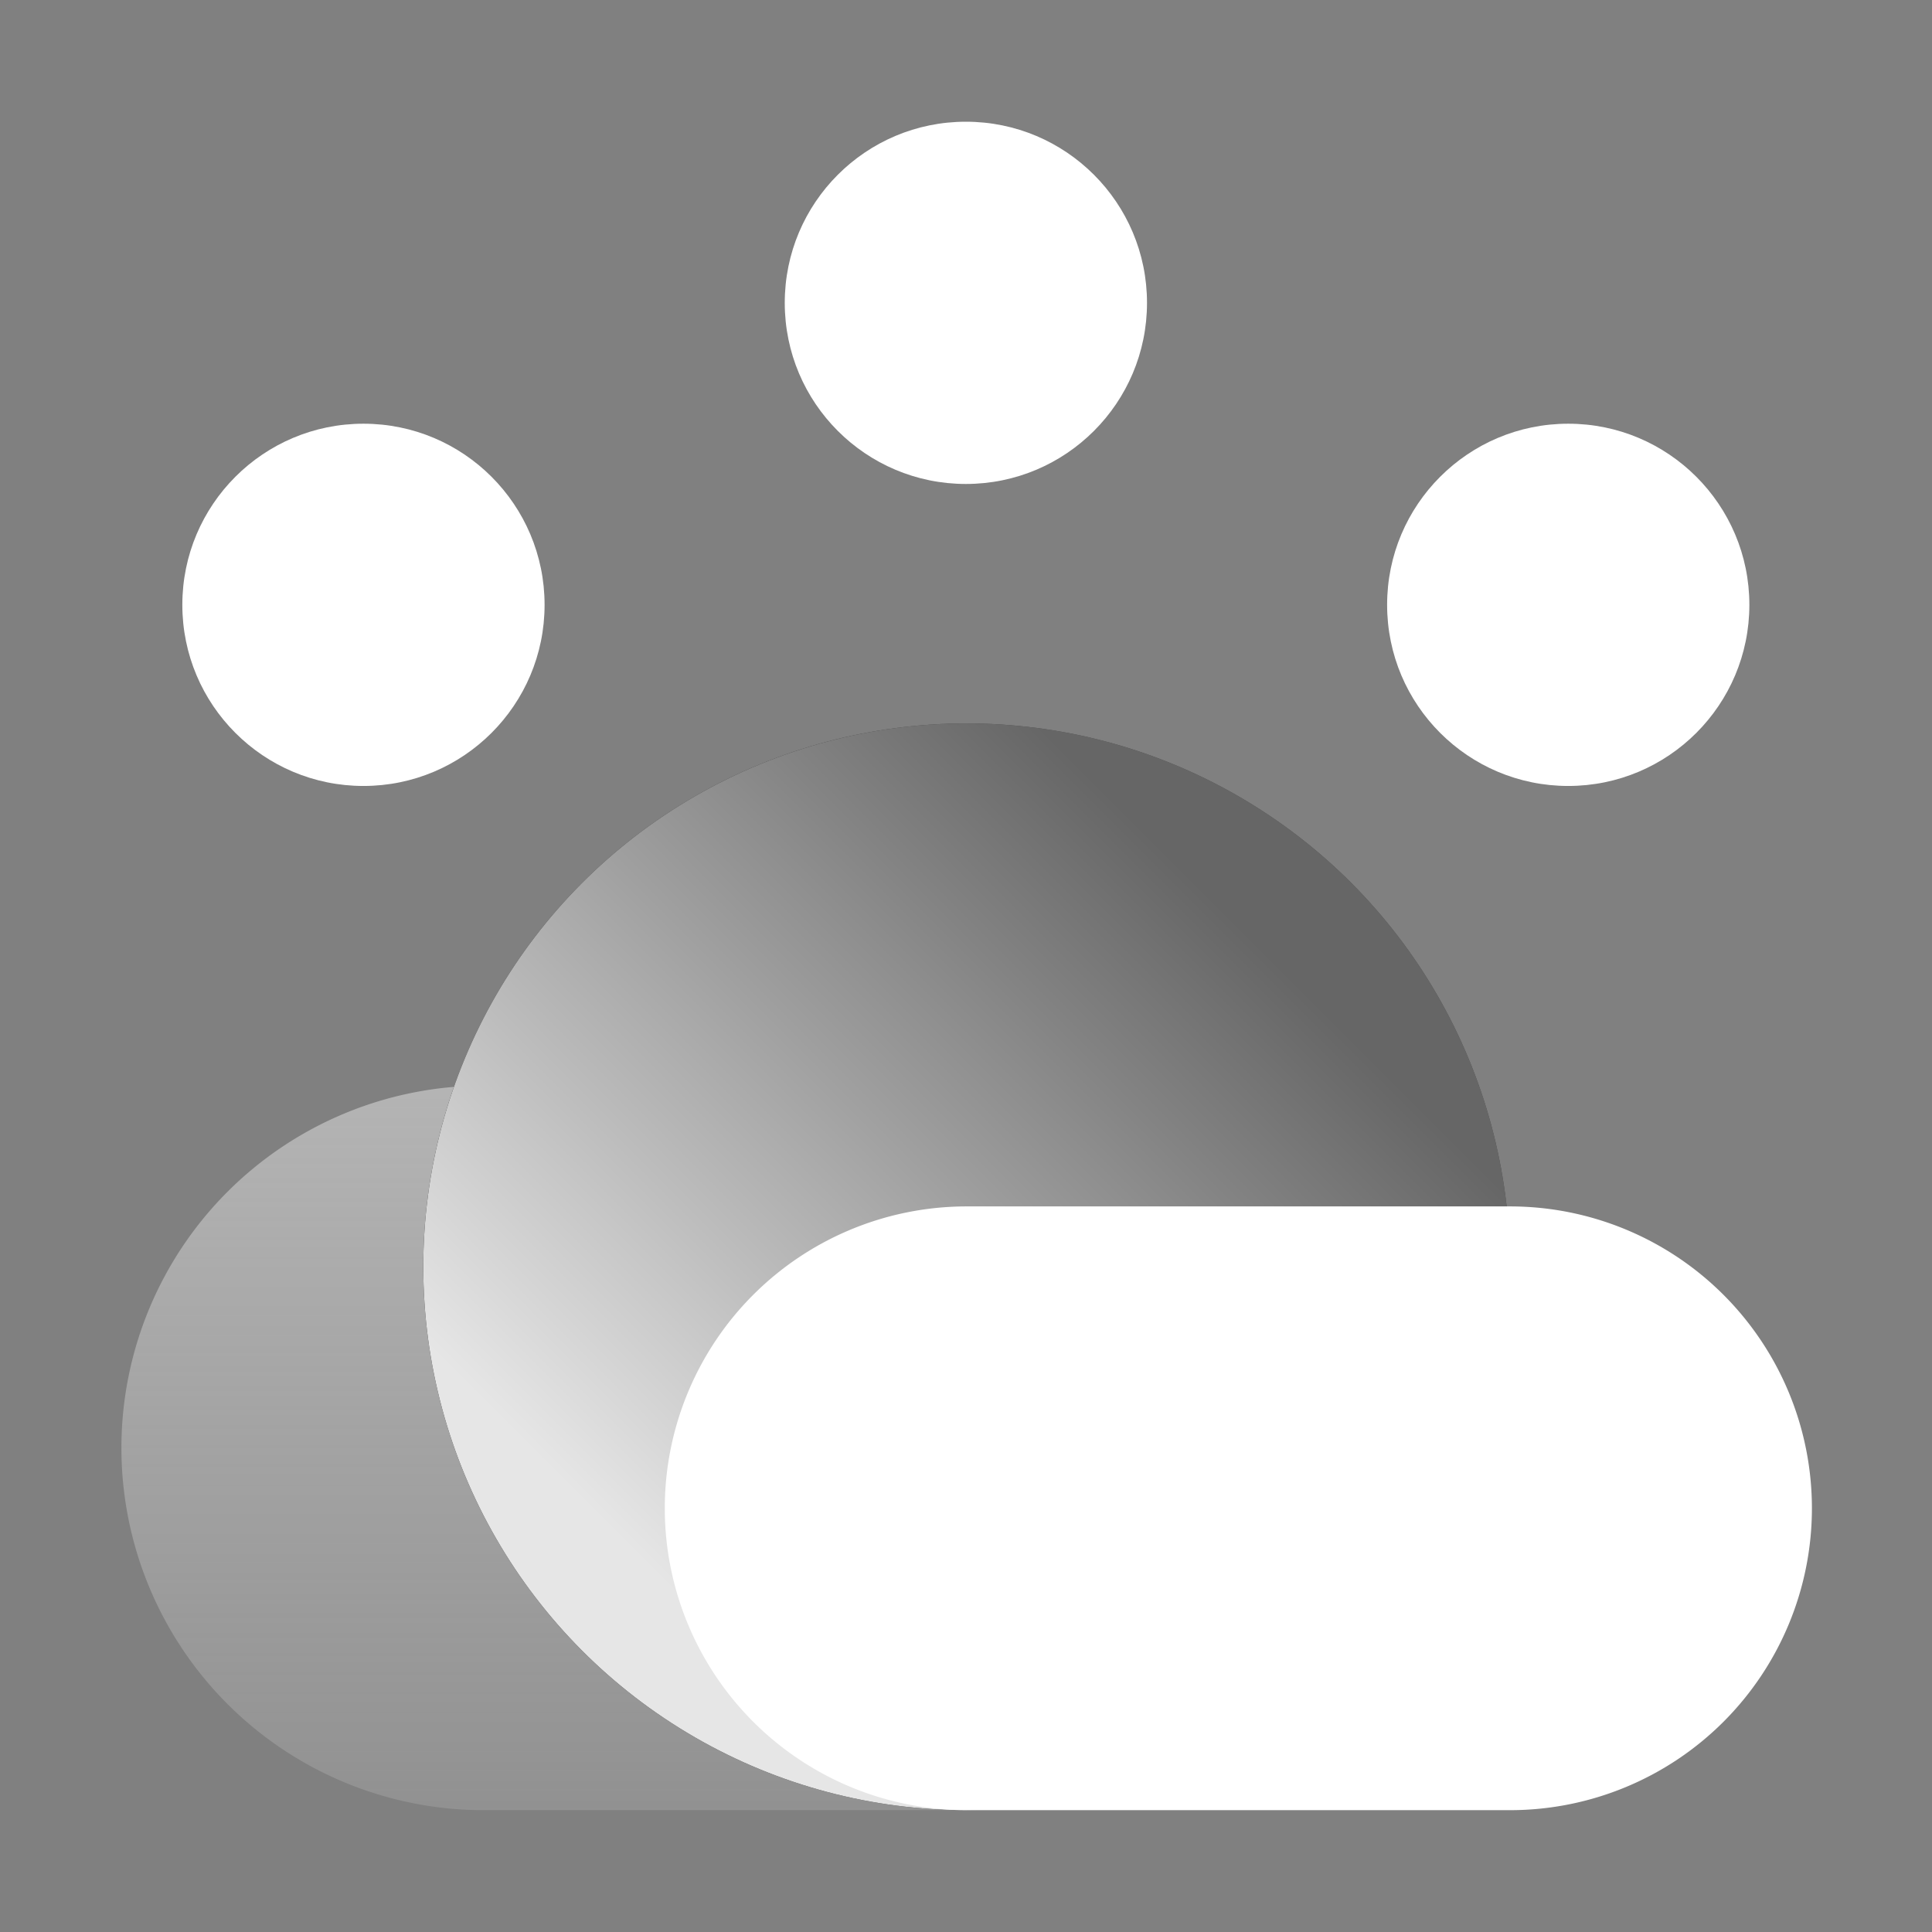<svg id="Palmetto" xmlns="http://www.w3.org/2000/svg" viewBox="0 0 32 32"><rect x="0" y="0" width="32" height="32" fill="#808080" stroke="none"/><defs><linearGradient id="zha77mcm2a" x1="9.011" y1="17.982" x2="9.011" y2="29.982" gradientUnits="userSpaceOnUse"><stop offset="0" stop-color="#f4f4f4" stop-opacity=".45"/><stop offset="1" stop-color="#f4f4f4" stop-opacity=".15"/></linearGradient><linearGradient id="tecbwi7ivb" x1="9.647" y1="27.346" x2="22.375" y2="14.618" gradientUnits="userSpaceOnUse"><stop offset=".1" stop-color="#fff" stop-opacity=".9"/><stop offset=".9" stop-color="#fff" stop-opacity=".4"/></linearGradient></defs><path d="M8.011 17.982a6 6 0 1 0 0 12h8v-12h-8z" style="fill:url(#zha77mcm2a)"/><circle cx="15.998" cy="5.016" r="3" style="fill:#fff"/><circle cx="6.02" cy="10.018" r="3" style="fill:#fff"/><circle cx="25.975" cy="10.018" r="3" style="fill:#fff"/><path style="fill:none" d="M0 0h32v32H0z"/><circle cx="16.011" cy="20.982" r="9"/><circle cx="16.011" cy="20.982" r="9" style="fill:url(#tecbwi7ivb)"/><path d="M25.011 19.982h-9a5 5 0 0 0 0 10h9a5 5 0 0 0 0-10z" style="fill:#fff"/></svg>